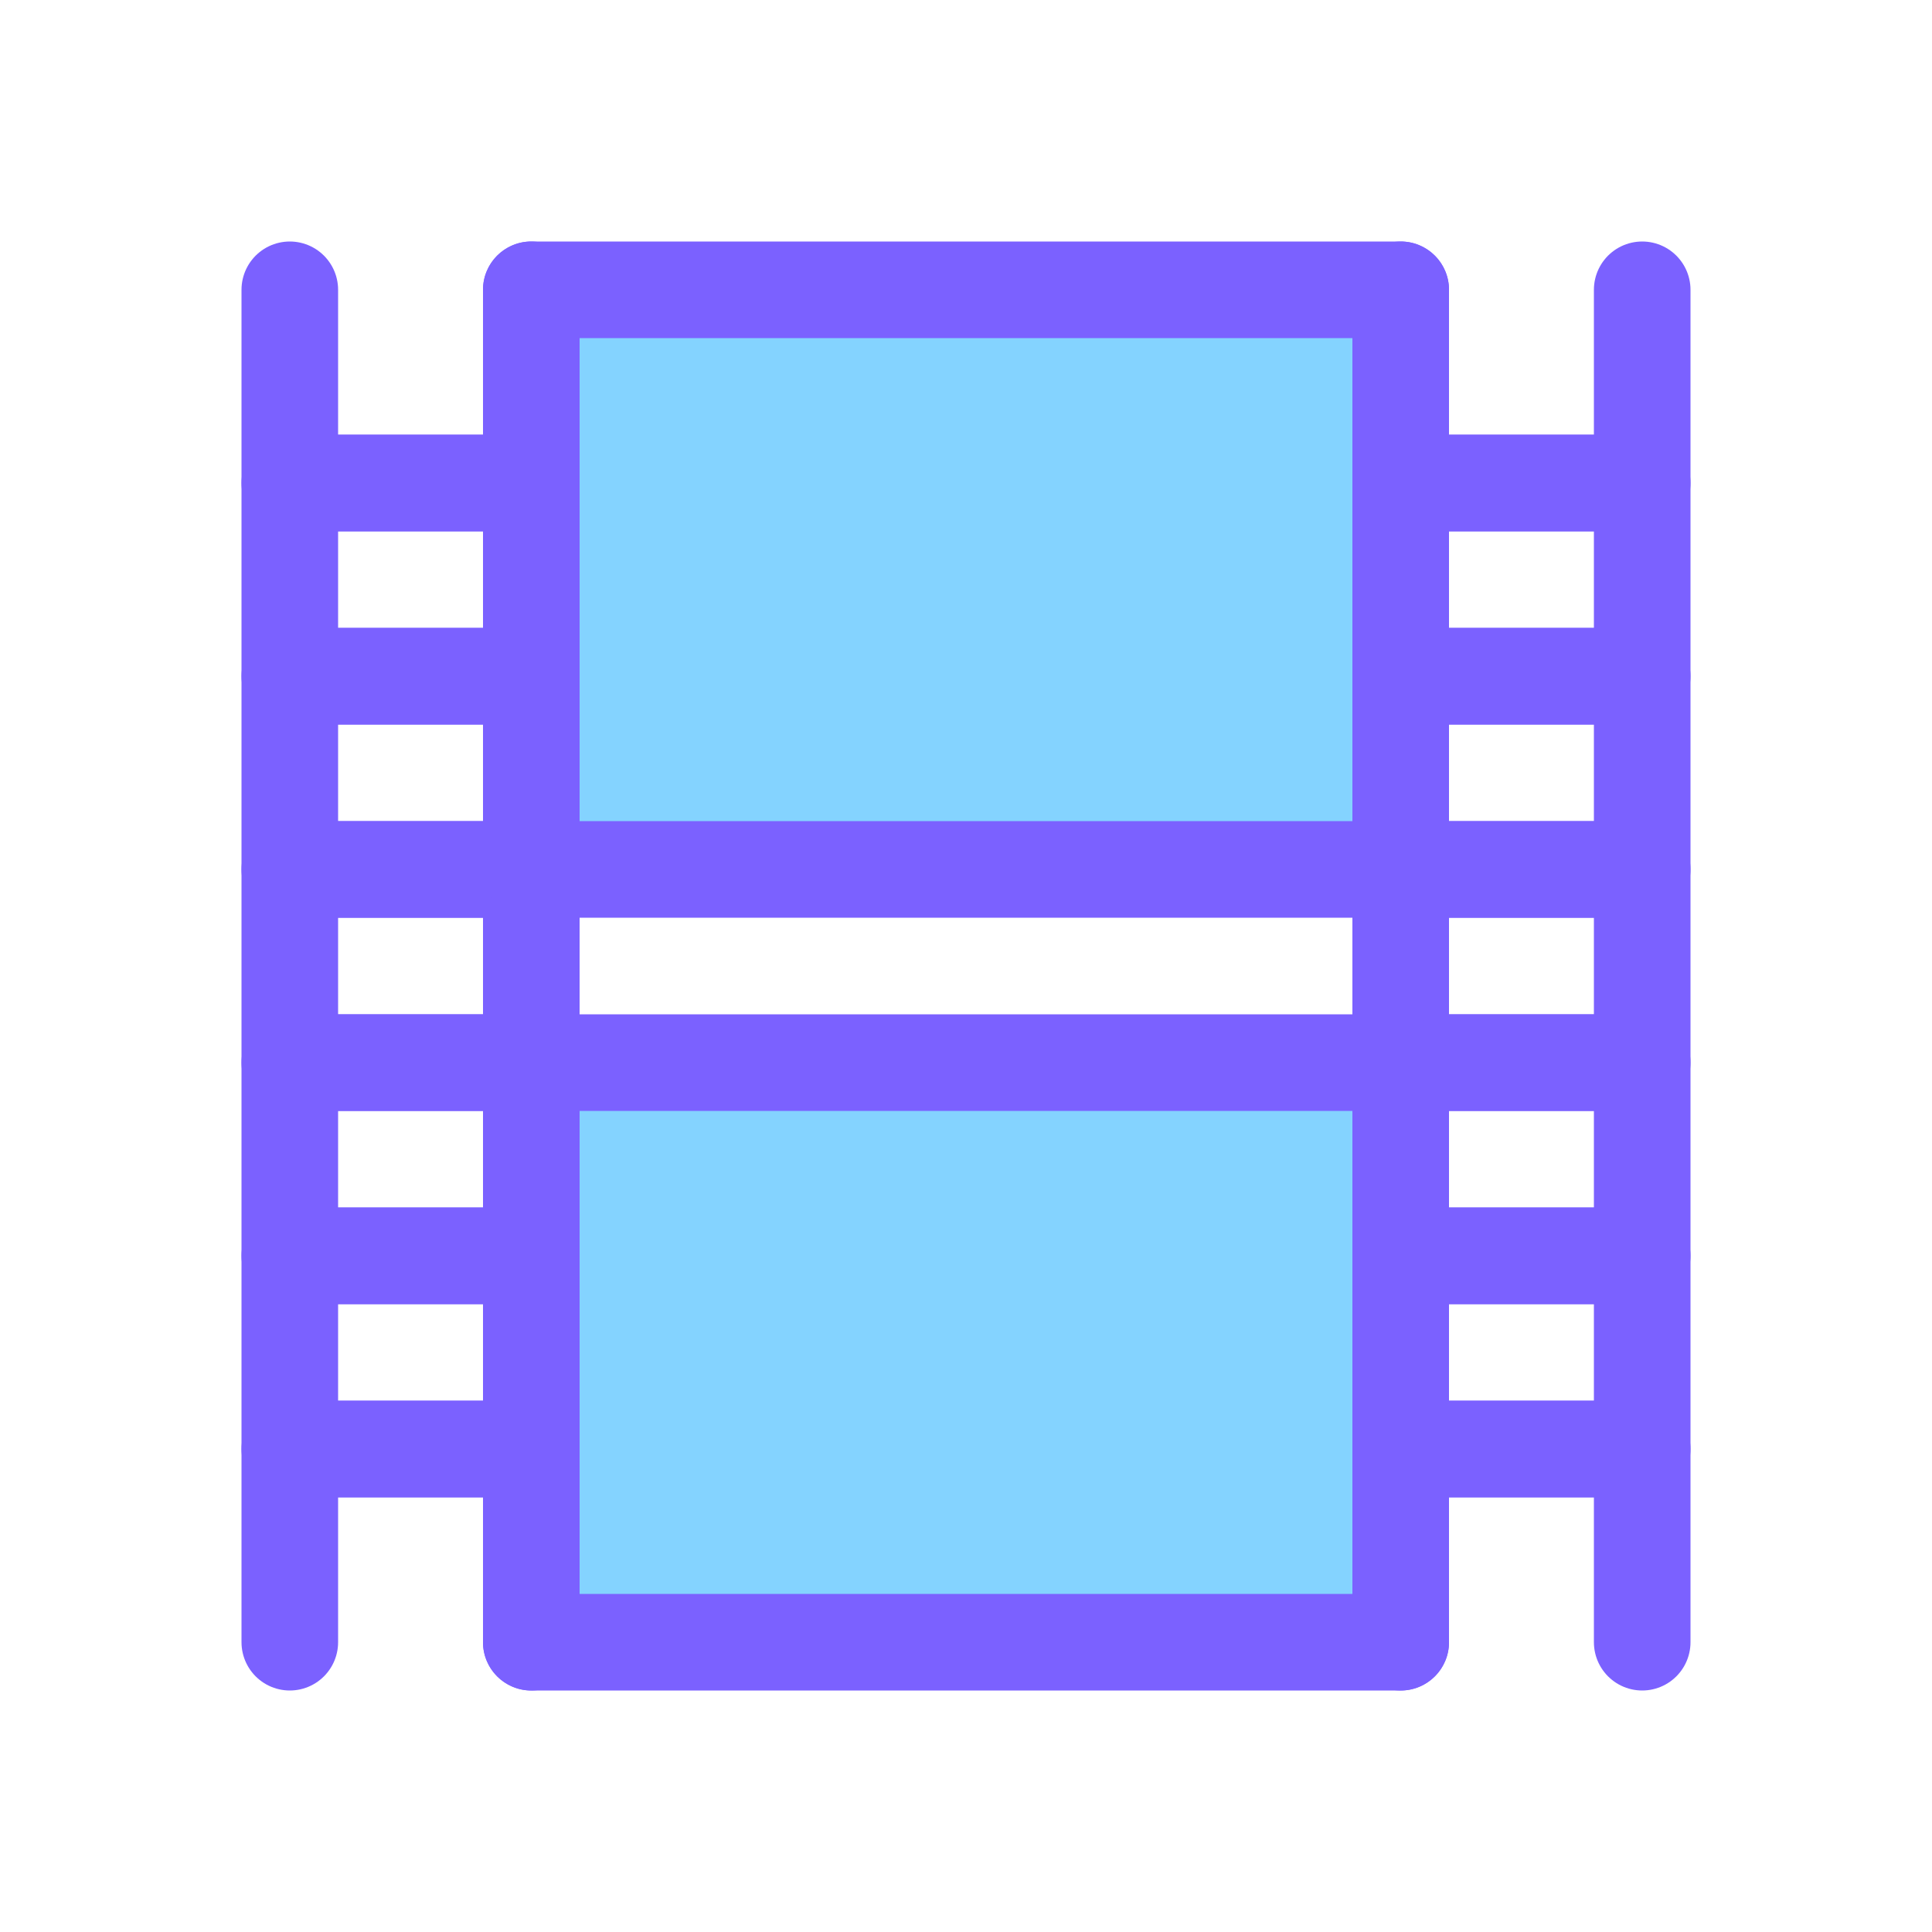 <svg viewBox="0 0 80 80" fill="none">
  <rect x="12" y="20" width="10" height="8" stroke="#7B61FF" stroke-width="4" stroke-linecap="round" stroke-linejoin="round" class="stroke-purple" />
  <rect x="12" y="44" width="10" height="8" stroke="#7B61FF" stroke-width="4" stroke-linecap="round" stroke-linejoin="round" class="stroke-purple" />
  <rect x="12" y="28" width="10" height="8" stroke="#7B61FF" stroke-width="4" stroke-linecap="round" stroke-linejoin="round" class="stroke-purple" />
  <rect x="12" y="52" width="10" height="8" stroke="#7B61FF" stroke-width="4" stroke-linecap="round" stroke-linejoin="round" class="stroke-purple" />
  <path d="M22 68V60H12L12 68" stroke="#7B61FF" stroke-width="4" stroke-linecap="round" stroke-linejoin="round" class="stroke-purple" />
  <path d="M12 12L12 20H22V12" stroke="#7B61FF" stroke-width="4" stroke-linecap="round" stroke-linejoin="round" class="stroke-purple" />
  <rect x="12" y="36" width="10" height="8" stroke="#7B61FF" stroke-width="4" stroke-linecap="round" stroke-linejoin="round" class="stroke-purple" />
  <rect x="58" y="20" width="10" height="8" stroke="#7B61FF" stroke-width="4" stroke-linecap="round" stroke-linejoin="round" class="stroke-purple" />
  <rect x="58" y="44" width="10" height="8" stroke="#7B61FF" stroke-width="4" stroke-linecap="round" stroke-linejoin="round" class="stroke-purple" />
  <rect x="58" y="28" width="10" height="8" stroke="#7B61FF" stroke-width="4" stroke-linecap="round" stroke-linejoin="round" class="stroke-purple" />
  <rect x="58" y="52" width="10" height="8" stroke="#7B61FF" stroke-width="4" stroke-linecap="round" stroke-linejoin="round" class="stroke-purple" />
  <path d="M68 68V60H58V68" stroke="#7B61FF" stroke-width="4" stroke-linecap="round" stroke-linejoin="round" class="stroke-purple" />
  <path d="M58 12V20H68V12" stroke="#7B61FF" stroke-width="4" stroke-linecap="round" stroke-linejoin="round" class="stroke-purple" />
  <rect x="58" y="36" width="10" height="8" stroke="#7B61FF" stroke-width="4" stroke-linecap="round" stroke-linejoin="round" class="stroke-purple" />
  <path fill-rule="evenodd" clip-rule="evenodd" d="M58 12L22 12L22 36L58 36L58 12ZM58 44L22 44L22 68H58V44Z" fill="#84D3FF" class="fill-blue" />
  <path d="M22 12V10C20.895 10 20 10.895 20 12H22ZM58 12H60C60 10.895 59.105 10 58 10V12ZM22 36H20C20 37.105 20.895 38 22 38V36ZM58 36V38C59.105 38 60 37.105 60 36H58ZM58 44H60C60 42.895 59.105 42 58 42V44ZM22 44V42C20.895 42 20 42.895 20 44H22ZM22 68H20C20 69.105 20.895 70 22 70V68ZM58 68V70C59.105 70 60 69.105 60 68H58ZM22 14L58 14V10L22 10V14ZM24 36L24 12H20L20 36H24ZM22 38L58 38L58 34L22 34V38ZM56 12L56 36H60L60 12H56ZM58 42L22 42L22 46L58 46V42ZM24 68L24 44H20V68H24ZM58 66H22L22 70H58V66ZM56 44V68H60V44H56Z" fill="#7B61FF" class="fill-purple" />
</svg>